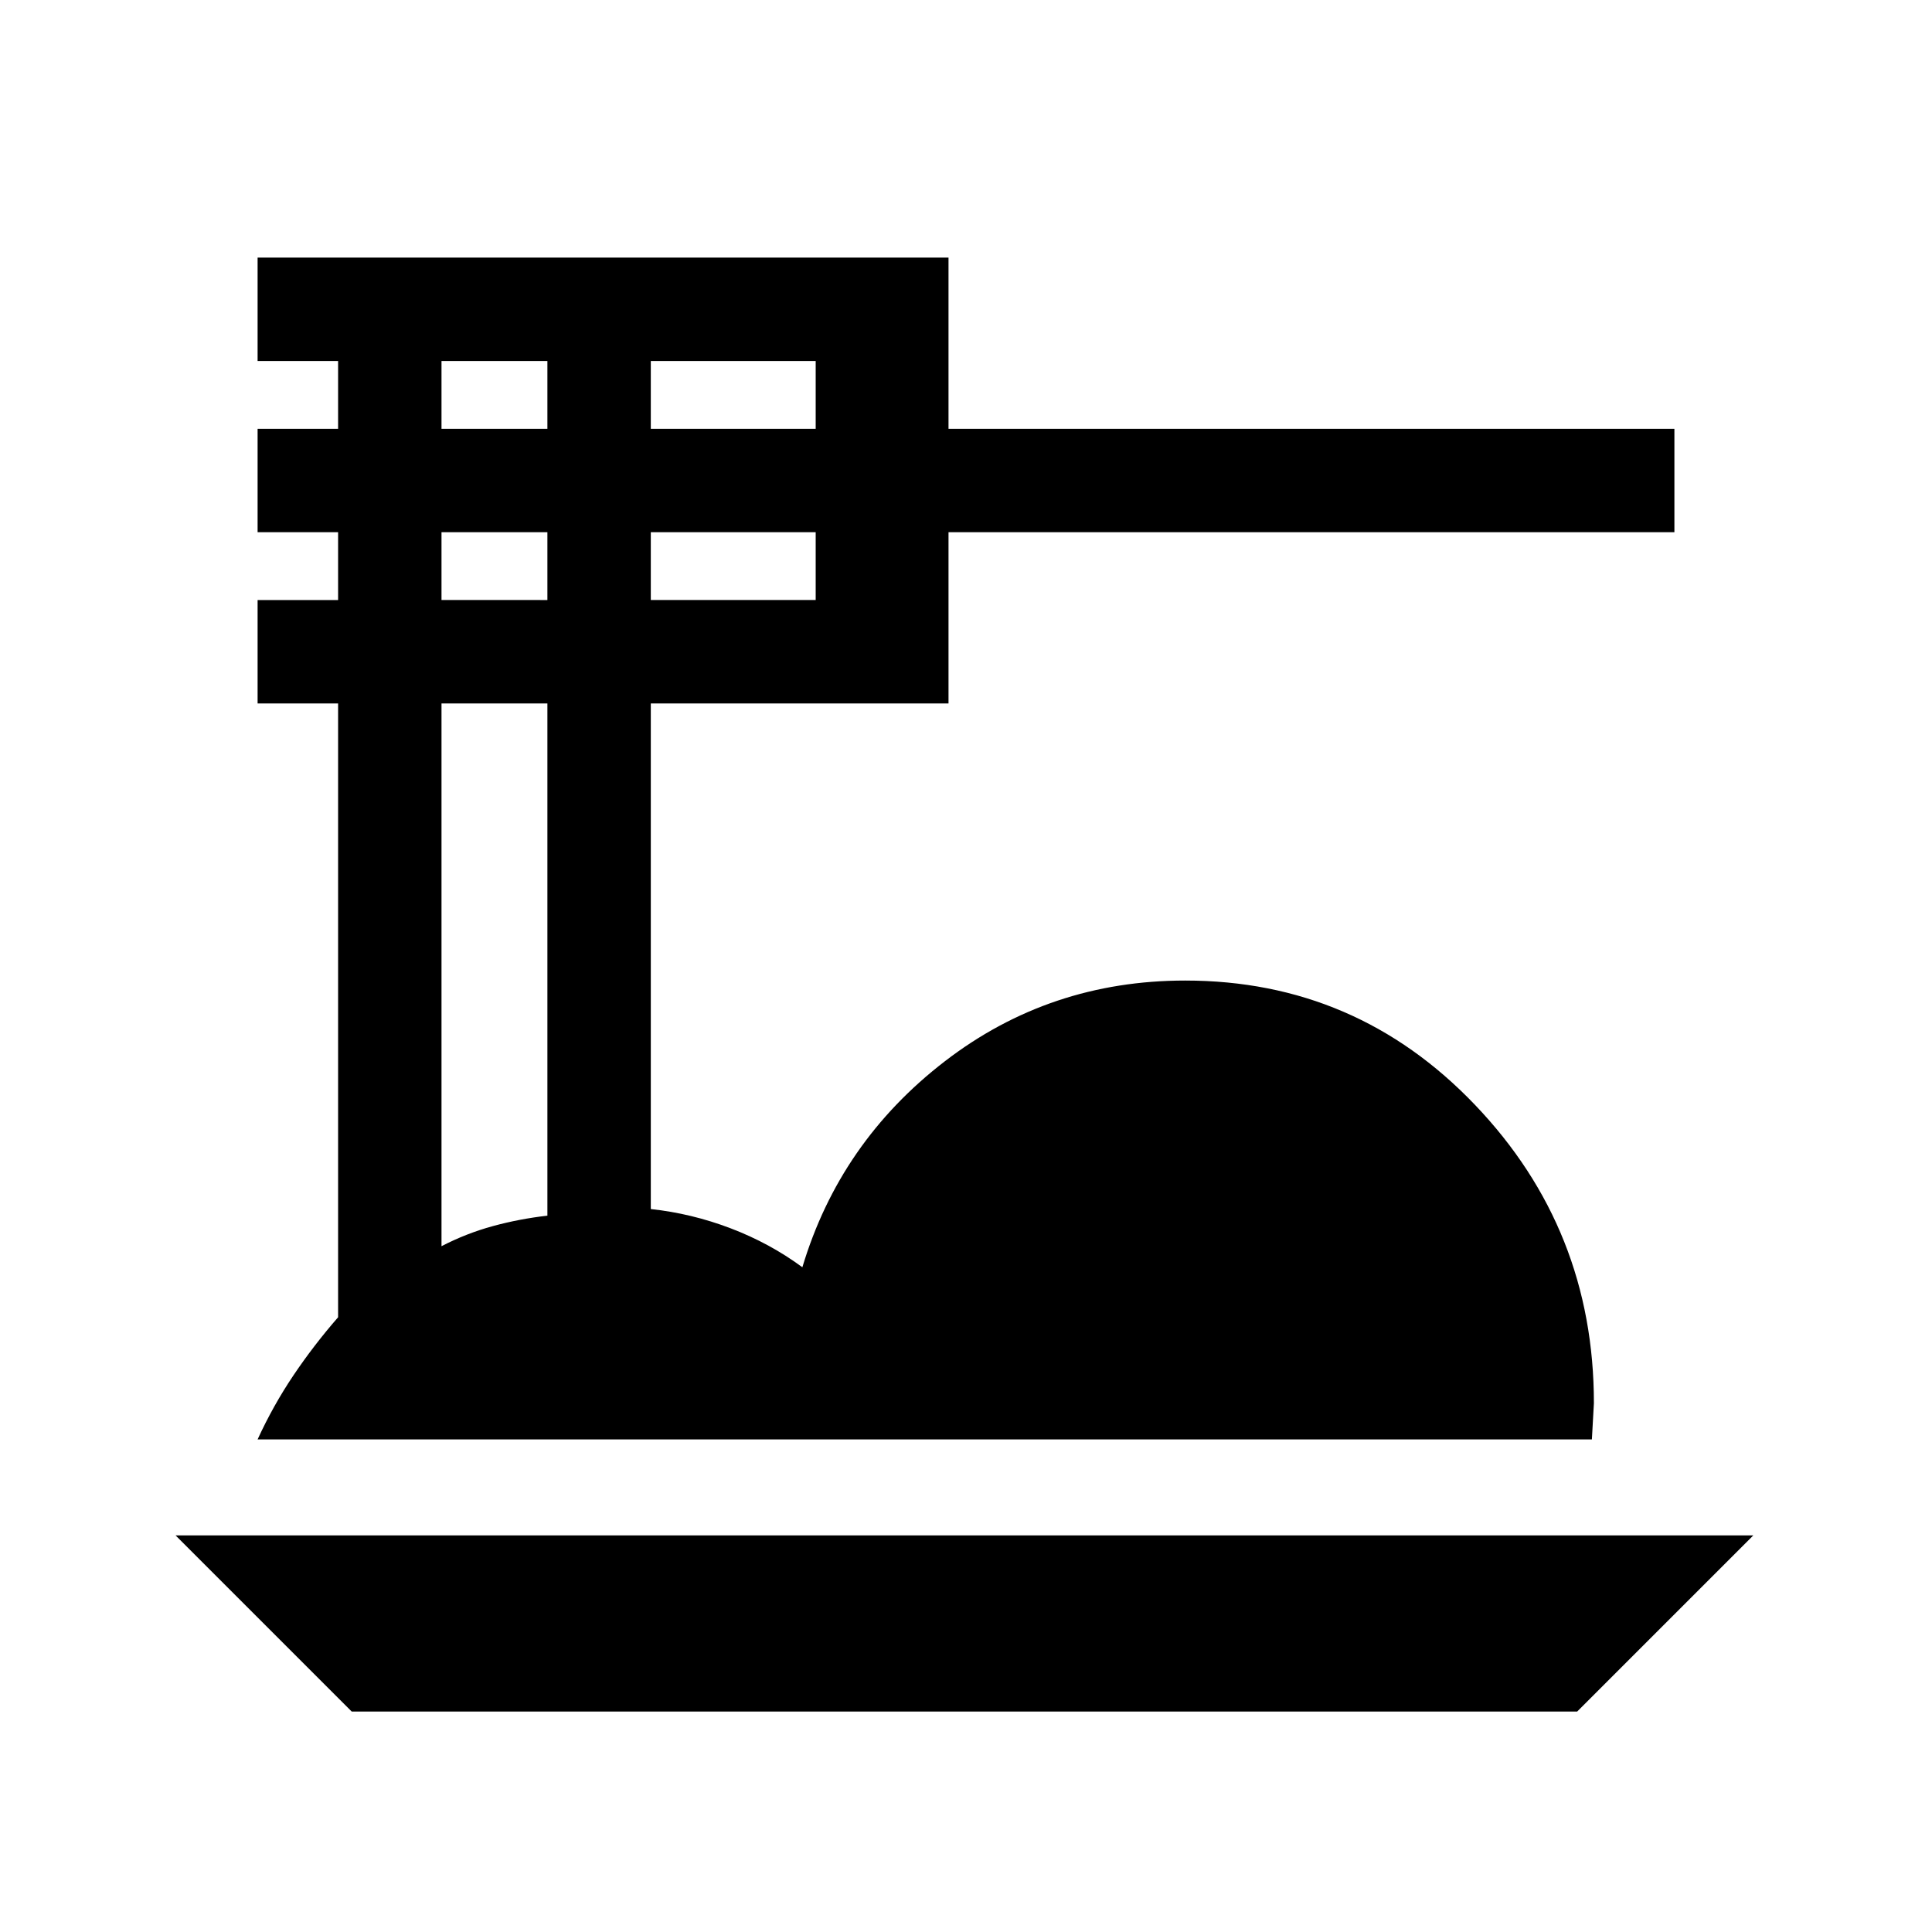 <svg xmlns="http://www.w3.org/2000/svg" height="24" viewBox="0 -960 960 960" width="24"><path d="m174.77-109.54-87.54-87.54h784l-87.54 87.54H174.77ZM128-244.77q7.77-16.92 17.86-31.9 10.09-14.97 22.14-28.79v-305h-40v-51.39h40v-33.69h-40v-51.38h40v-33.7h-40V-832h343.31v85.08H832v51.38H471.31v85.08H323.38v251.23q20.24 2.17 39.7 9.58 19.46 7.42 35.61 19.34 18.62-62.15 70.75-102.31 52.13-40.15 119.48-40.15 85 0 144.04 61.82Q792-349.13 792-262.77l-1 18H128Zm195.38-502.15h81.93v-33.7h-81.93v33.7Zm0 85.07h81.93v-33.69h-81.93v33.69Zm-104-85.07H272v-33.7h-52.62v33.7Zm0 85.07H272v-33.69h-52.62v33.69Zm0 321.08q12.39-6.41 25.58-10 13.19-3.59 27.04-5.17v-254.52h-52.62v269.69Z"/></svg>